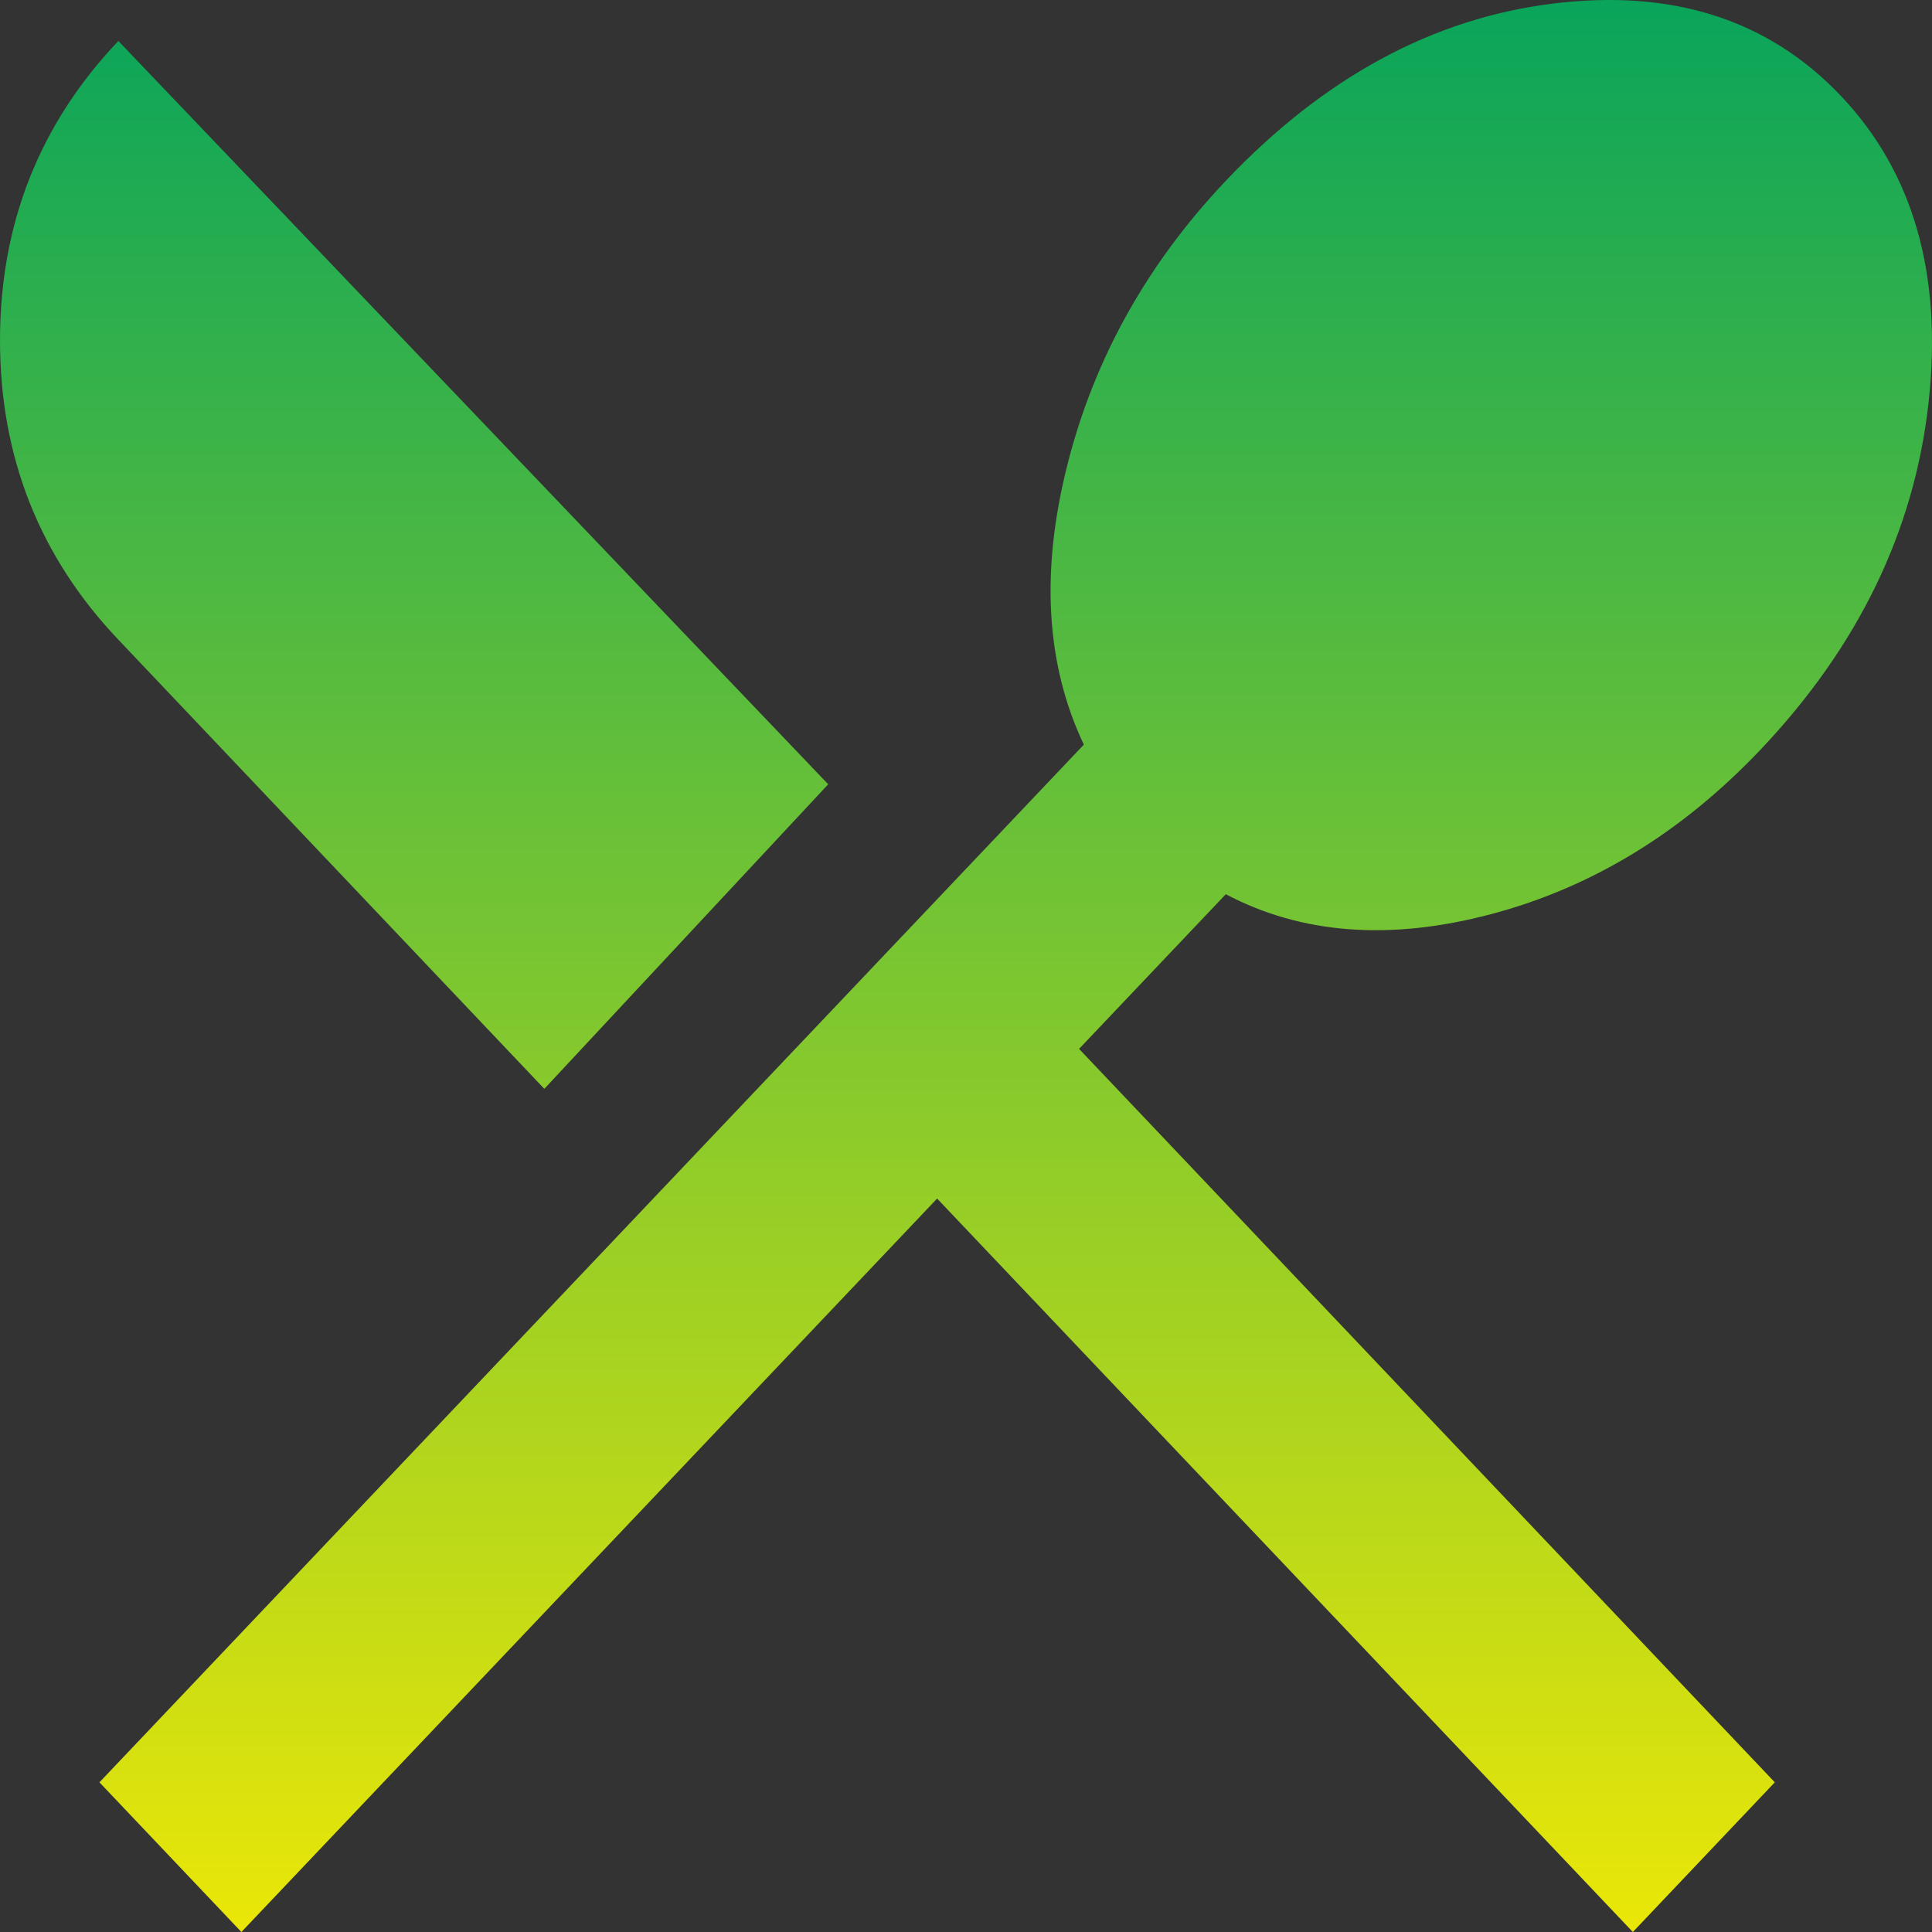 <svg width="19" height="19" viewBox="0 0 19 19" fill="none" xmlns="http://www.w3.org/2000/svg">
<rect x="0" y="0" width="19" height="19" fill="#333333" stroke="none"/>
<path d="M12.055 8.794L10.612 10.315L17.454 17.528L16.058 19L9.216 11.787L2.374 19L0.978 17.528L10.659 7.323C10.286 6.537 10.232 5.622 10.496 4.575C10.76 3.528 11.28 2.596 12.055 1.778C13.017 0.764 14.087 0.183 15.266 0.036C16.445 -0.111 17.391 0.191 18.105 0.944C18.818 1.696 19.105 2.702 18.966 3.961C18.826 5.221 18.275 6.358 17.314 7.372C16.538 8.19 15.653 8.729 14.66 8.991C13.668 9.253 12.8 9.187 12.055 8.794ZM5.353 10.708L1.164 6.291C0.388 5.474 0 4.492 0 3.347C0 2.202 0.388 1.22 1.164 0.403L8.145 7.713L5.353 10.708Z" fill="url(#paint0_linear_863_11)"/>
<defs>
<linearGradient id="paint0_linear_863_11" x1="9.5" y1="0" x2="9.5" y2="19" gradientUnits="userSpaceOnUse">
<stop stop-color="#05B15F" stop-opacity="0.9"/>
<stop offset="1" stop-color="#FFFB03" stop-opacity="0.9"/>
</linearGradient>
</defs>
</svg>
